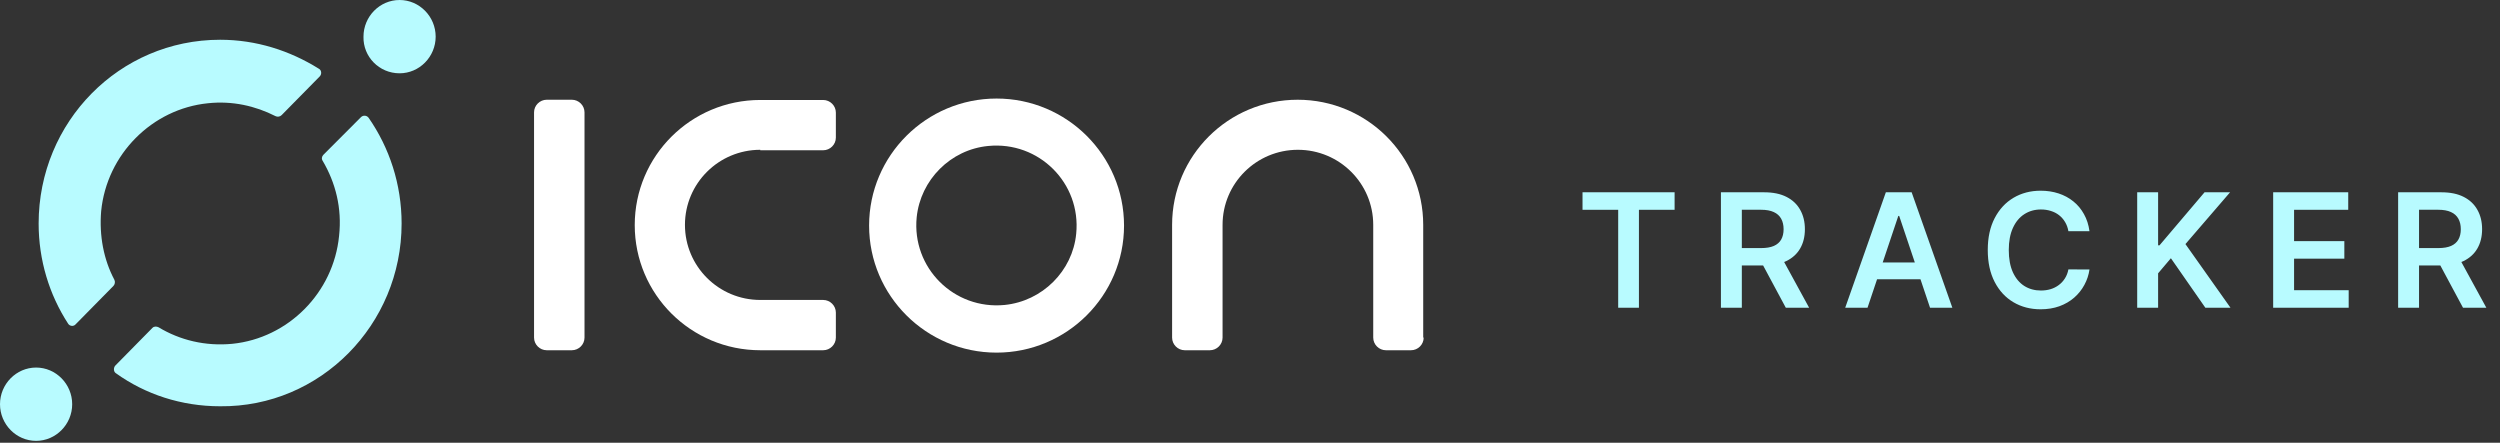 <svg width="384" height="68" viewBox="0 0 384 68" fill="none" xmlns="http://www.w3.org/2000/svg">
<rect x="0" y="0" width="384" height="68" fill="#333333" stroke="none"/>
<path fill-rule="evenodd" clip-rule="evenodd" d="M218.678 51.857C218.678 52.919 217.797 53.797 216.732 53.797H212.875C211.809 53.797 210.928 52.919 210.928 51.857V34.54C210.928 28.17 205.748 23.008 199.357 23.008C192.965 23.008 187.786 28.17 187.786 34.54V51.857C187.786 52.919 186.904 53.797 185.839 53.797H181.982C180.917 53.797 180.035 52.919 180.035 51.857V34.54C180.035 23.923 188.667 15.32 199.32 15.32C209.973 15.32 218.605 23.923 218.605 34.54V51.857H218.678Z" fill="white"/>
<path fill-rule="evenodd" clip-rule="evenodd" d="M116.78 23.008C110.389 23.008 105.209 28.17 105.209 34.54C105.209 40.91 110.389 46.072 116.78 46.072H126.441C127.506 46.072 128.388 46.951 128.388 48.013V51.857C128.388 52.919 127.506 53.797 126.441 53.797H116.78C106.128 53.797 97.495 45.194 97.495 34.577C97.495 23.96 106.128 15.356 116.78 15.356H126.441C127.506 15.356 128.388 16.235 128.388 17.297V21.141C128.388 22.202 127.506 23.081 126.441 23.081H116.78V23.008Z" fill="white"/>
<path fill-rule="evenodd" clip-rule="evenodd" d="M89.781 17.259C89.781 16.198 88.9 15.319 87.834 15.319H83.977C82.912 15.319 82.03 16.198 82.03 17.259V51.856C82.03 52.918 82.912 53.797 83.977 53.797H87.834C88.9 53.797 89.781 52.918 89.781 51.856V17.259Z" fill="white"/>
<path d="M153.073 15.136C142.273 15.136 133.494 23.886 133.494 34.65C133.494 45.413 142.273 54.163 153.073 54.163C163.872 54.163 172.652 45.413 172.652 34.65C172.652 23.886 163.872 15.136 153.073 15.136ZM154.322 46.841C146.534 47.61 140.032 41.13 140.804 33.368C141.392 27.621 146.02 22.971 151.787 22.422C159.574 21.653 166.076 28.133 165.305 35.895C164.754 41.642 160.089 46.255 154.322 46.841Z" fill="white"/>
<g clip-path="url(#clip0_141_96)">
<path d="M5.544 67.716C8.589 67.716 11.088 65.178 11.088 62.086C11.088 58.993 8.589 56.456 5.544 56.456C2.499 56.456 0 58.993 0 62.086C0 65.178 2.499 67.716 5.544 67.716Z" fill="url(#paint0_linear_141_96)"/>
<path d="M61.374 11.259C64.42 11.259 66.918 8.722 66.918 5.63C66.918 2.537 64.42 0 61.374 0C58.329 0 55.831 2.537 55.831 5.63C55.752 8.722 58.251 11.259 61.374 11.259Z" fill="url(#paint1_linear_141_96)"/>
<path d="M17.413 43.928C17.647 43.69 17.725 43.294 17.569 42.976C15.929 39.884 15.226 36.237 15.539 32.431C16.398 23.709 23.347 16.731 31.937 15.859C35.685 15.462 39.199 16.255 42.322 17.841C42.634 18 43.025 17.92 43.259 17.682L49.115 11.735C49.428 11.418 49.428 10.784 48.959 10.546C44.508 7.771 39.355 6.106 33.811 6.106C18.35 6.106 5.934 18.713 5.934 34.334C5.934 39.963 7.574 45.276 10.463 49.716C10.698 50.113 11.322 50.192 11.635 49.795L17.413 43.928Z" fill="url(#paint2_linear_141_96)"/>
<path d="M49.662 23.788C49.428 24.026 49.349 24.423 49.584 24.74C51.536 28.07 52.551 31.955 52.082 36.237C51.224 44.959 44.274 51.937 35.685 52.809C31.546 53.206 27.642 52.254 24.362 50.272C24.05 50.113 23.66 50.113 23.425 50.351L17.725 56.139C17.413 56.456 17.413 57.091 17.803 57.329C22.332 60.58 27.876 62.403 33.811 62.403C49.193 62.562 61.687 49.875 61.687 34.334C61.687 28.308 59.813 22.678 56.611 18.079C56.299 17.683 55.752 17.683 55.44 18L49.662 23.788Z" fill="url(#paint3_linear_141_96)"/>
</g>
<path d="M243.075 32.228V29.536H257.219V32.228H251.74V47.264H248.554V32.228H243.075ZM264.334 47.264V29.536H270.982C272.344 29.536 273.487 29.772 274.41 30.245C275.339 30.719 276.04 31.382 276.513 32.236C276.992 33.085 277.232 34.074 277.232 35.206C277.232 36.342 276.99 37.329 276.505 38.166C276.026 38.997 275.319 39.641 274.384 40.096C273.449 40.547 272.301 40.772 270.939 40.772H266.204V38.105H270.506C271.302 38.105 271.954 37.996 272.462 37.776C272.97 37.551 273.345 37.225 273.588 36.798C273.836 36.365 273.96 35.835 273.96 35.206C273.96 34.577 273.836 34.04 273.588 33.595C273.339 33.145 272.961 32.805 272.454 32.574C271.946 32.337 271.291 32.219 270.489 32.219H267.545V47.264H264.334ZM273.492 39.231L277.881 47.264H274.297L269.987 39.231H273.492ZM286.853 47.264H283.425L289.666 29.536H293.63L299.88 47.264H296.452L291.717 33.171H291.579L286.853 47.264ZM286.965 40.313H296.314V42.892H286.965V40.313ZM320.945 35.517H317.707C317.615 34.986 317.445 34.516 317.196 34.106C316.948 33.691 316.64 33.339 316.27 33.05C315.901 32.761 315.48 32.545 315.006 32.401C314.539 32.251 314.034 32.176 313.492 32.176C312.528 32.176 311.674 32.418 310.929 32.903C310.185 33.382 309.602 34.086 309.181 35.015C308.759 35.938 308.549 37.067 308.549 38.4C308.549 39.756 308.759 40.899 309.181 41.828C309.608 42.751 310.191 43.449 310.929 43.922C311.674 44.39 312.525 44.624 313.483 44.624C314.014 44.624 314.51 44.554 314.972 44.416C315.439 44.272 315.858 44.061 316.227 43.784C316.602 43.507 316.917 43.166 317.171 42.763C317.43 42.359 317.609 41.897 317.707 41.378L320.945 41.395C320.824 42.237 320.561 43.028 320.157 43.767C319.759 44.505 319.237 45.157 318.59 45.723C317.944 46.283 317.188 46.721 316.322 47.039C315.457 47.35 314.496 47.506 313.44 47.506C311.881 47.506 310.491 47.146 309.267 46.424C308.044 45.703 307.08 44.661 306.376 43.299C305.672 41.937 305.32 40.304 305.32 38.4C305.32 36.49 305.675 34.856 306.385 33.5C307.094 32.138 308.061 31.097 309.285 30.375C310.508 29.654 311.893 29.293 313.44 29.293C314.426 29.293 315.344 29.432 316.192 29.709C317.041 29.986 317.797 30.393 318.46 30.929C319.124 31.46 319.669 32.112 320.096 32.886C320.529 33.653 320.812 34.53 320.945 35.517ZM328.273 47.264V29.536H331.485V37.681H331.701L338.618 29.536H342.539L335.683 37.491L342.6 47.264H338.739L333.45 39.664L331.485 41.983V47.264H328.273ZM349.158 47.264V29.536H360.689V32.228H352.37V37.041H360.091V39.733H352.37V44.572H360.758V47.264H349.158ZM368.353 47.264V29.536H375.001C376.363 29.536 377.505 29.772 378.429 30.245C379.358 30.719 380.059 31.382 380.532 32.236C381.011 33.085 381.251 34.074 381.251 35.206C381.251 36.342 381.008 37.329 380.524 38.166C380.045 38.997 379.338 39.641 378.403 40.096C377.468 40.547 376.32 40.772 374.958 40.772H370.223V38.105H374.525C375.321 38.105 375.973 37.996 376.481 37.776C376.989 37.551 377.364 37.225 377.606 36.798C377.855 36.365 377.979 35.835 377.979 35.206C377.979 34.577 377.855 34.04 377.606 33.595C377.358 33.145 376.98 32.805 376.472 32.574C375.965 32.337 375.31 32.219 374.507 32.219H371.564V47.264H368.353ZM377.511 39.231L381.9 47.264H378.316L374.005 39.231H377.511Z" fill="#B8FBFF"/>
<defs>
<linearGradient id="paint0_linear_141_96" x1="5.544" y1="56.456" x2="5.544" y2="67.716" gradientUnits="userSpaceOnUse">
<stop stop-color="#B8FBFF"/>
<stop offset="1" stop-color="#B8FBFF"/>
</linearGradient>
<linearGradient id="paint1_linear_141_96" x1="61.374" y1="0" x2="61.374" y2="11.259" gradientUnits="userSpaceOnUse">
<stop stop-color="#B8FBFF"/>
<stop offset="1" stop-color="#B8FBFF"/>
</linearGradient>
<linearGradient id="paint2_linear_141_96" x1="27.634" y1="6.106" x2="27.634" y2="50.056" gradientUnits="userSpaceOnUse">
<stop stop-color="#B8FBFF"/>
<stop offset="1" stop-color="#B8FBFF"/>
</linearGradient>
<linearGradient id="paint3_linear_141_96" x1="39.593" y1="17.771" x2="39.593" y2="62.405" gradientUnits="userSpaceOnUse">
<stop stop-color="#B8FBFF"/>
<stop offset="1" stop-color="#B8FBFF"/>
</linearGradient>
<clipPath id="clip0_141_96">
<rect width="66.918" height="67.715" fill="white"/>
</clipPath>
</defs>
</svg>
